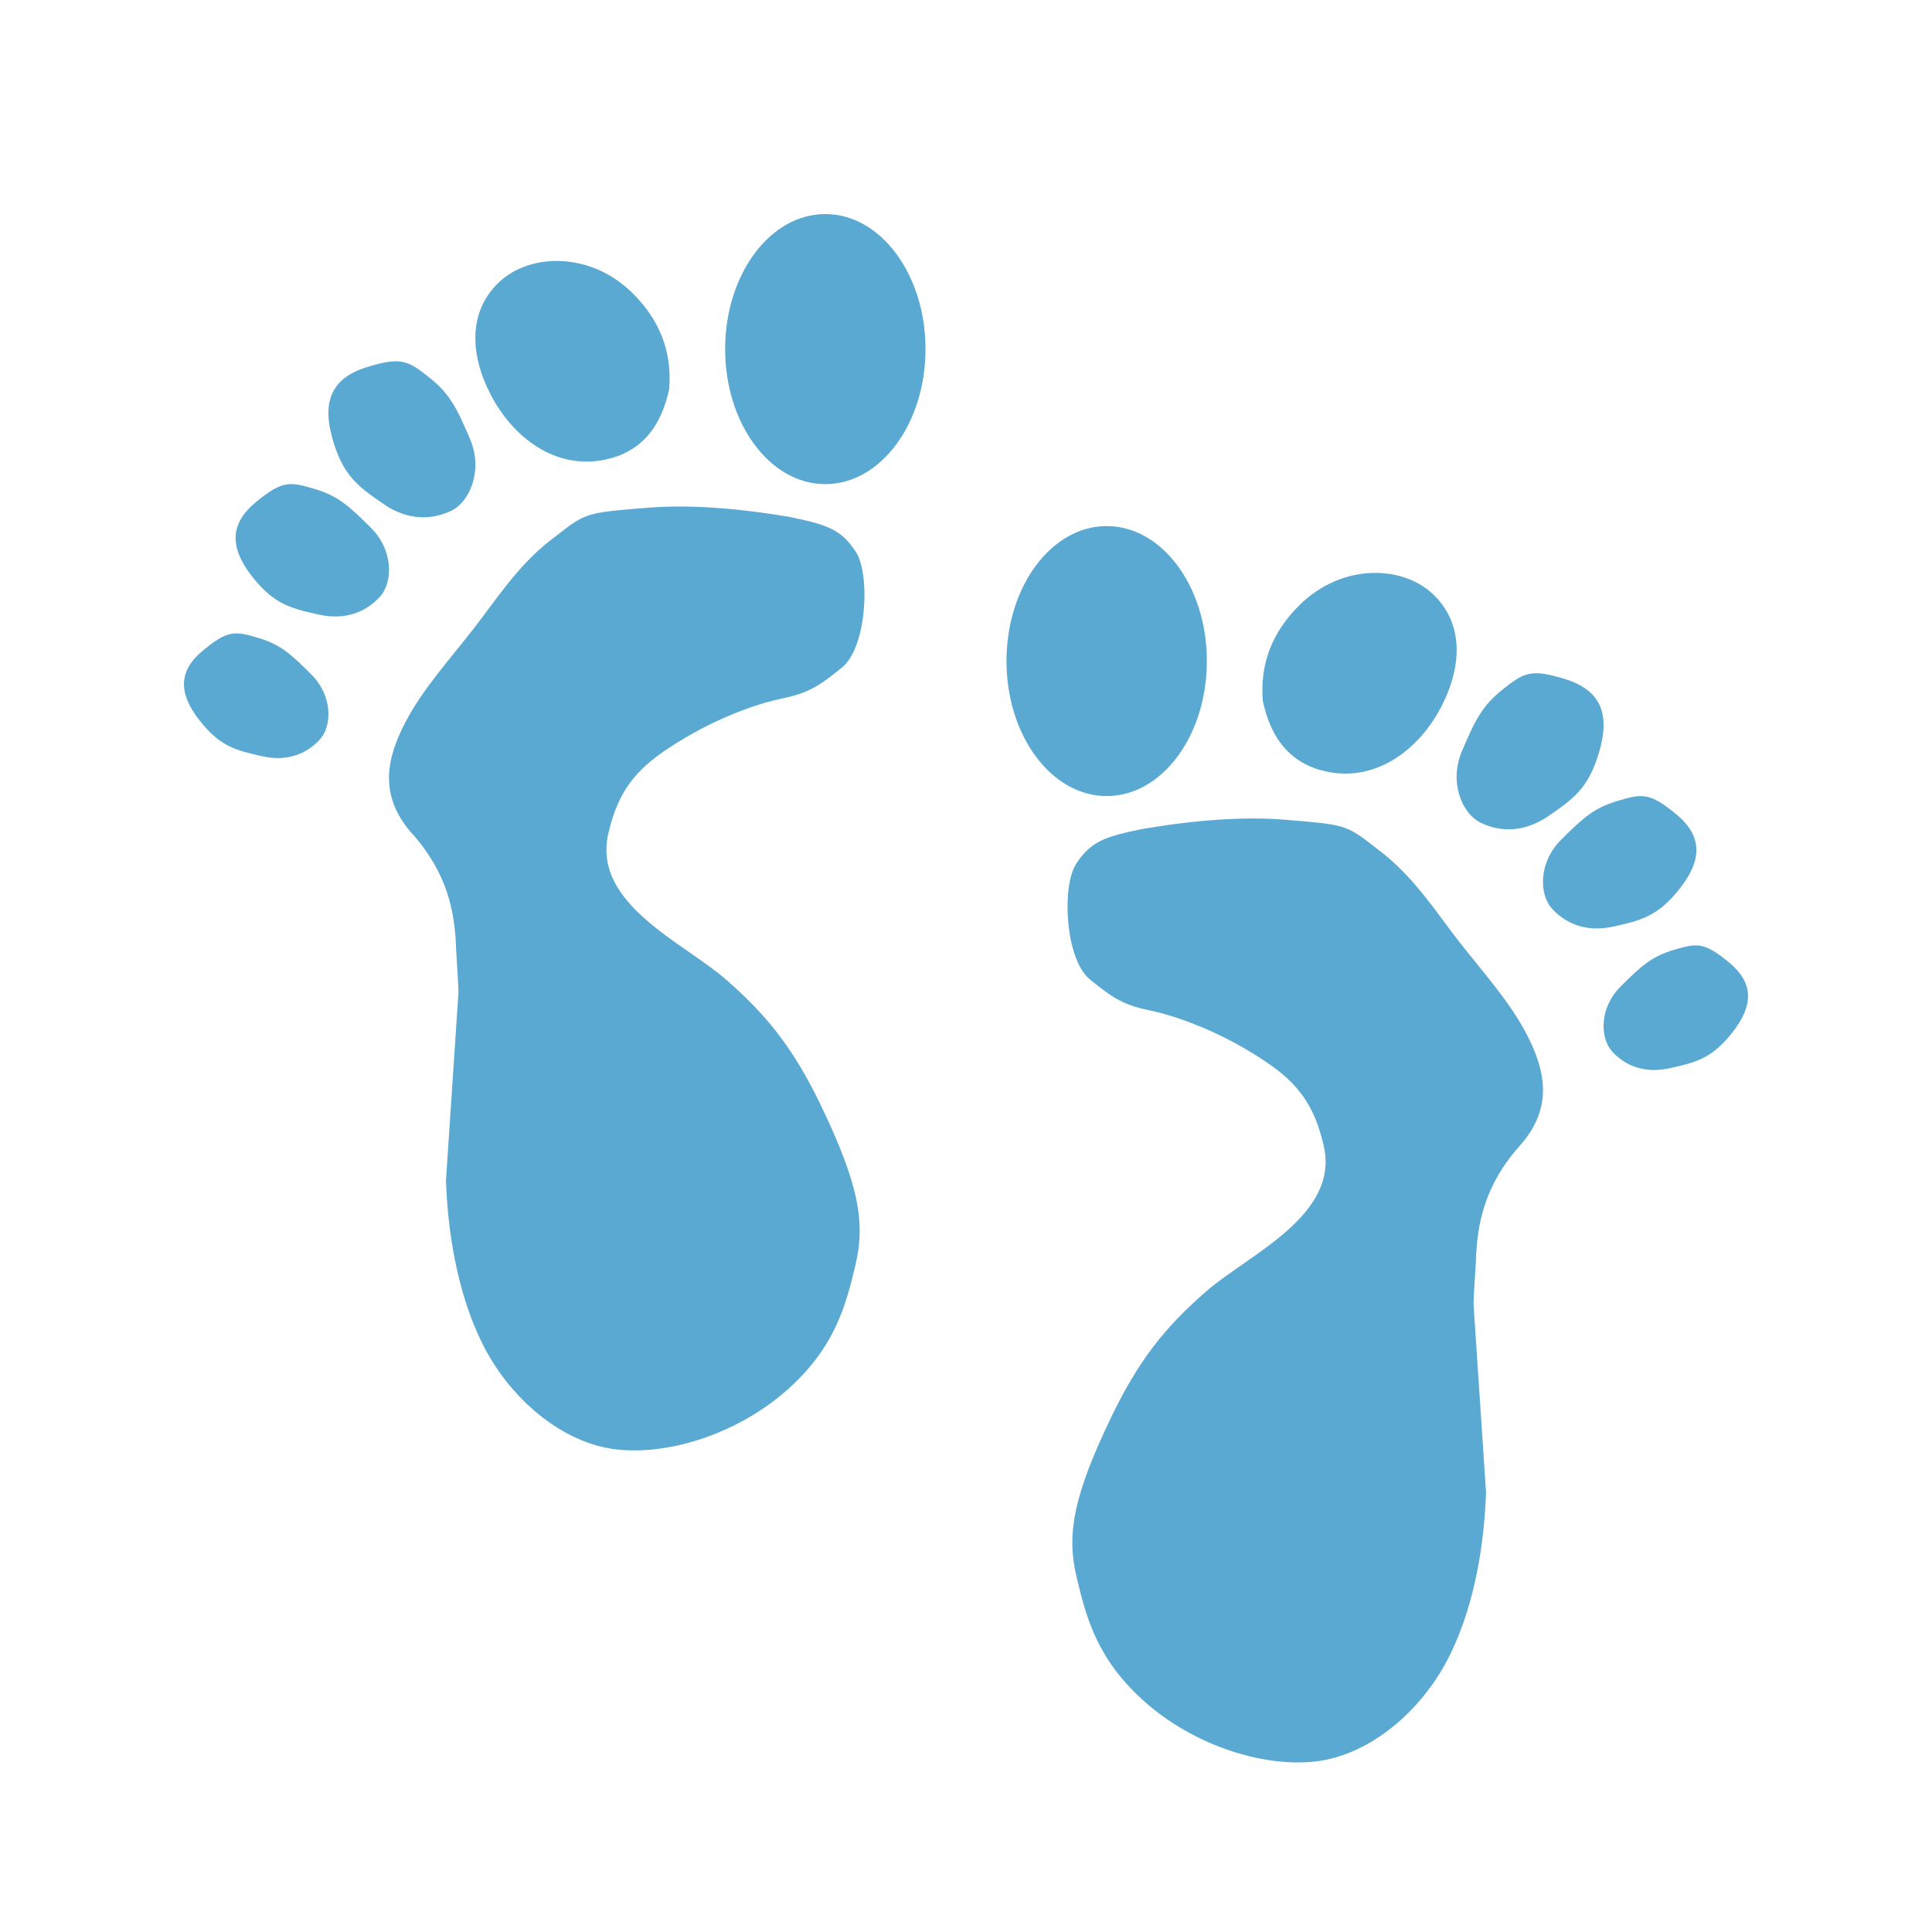 <?xml version="1.0" encoding="UTF-8"?>
<svg width="24px" height="24px" viewBox="0 0 24 24" version="1.1" xmlns="http://www.w3.org/2000/svg" xmlns:xlink="http://www.w3.org/1999/xlink">
    <!-- Generator: Sketch 58 (84663) - https://sketch.com -->
    <title>icon / Animation / footstep</title>
    <desc>Created with Sketch.</desc>
    <g id="icon-/-Animation-/-footstep" stroke="none" stroke-width="1" fill="none" fill-rule="evenodd">
        <path d="M14.195,10.297 C14.876,10.182 15.46,10.144 15.948,10.182 C16.645,10.238 16.715,10.245 16.989,10.453 L16.989,10.453 L17.147,10.575 C17.574,10.904 17.841,11.333 18.123,11.694 C18.404,12.054 18.757,12.444 18.968,12.854 C19.179,13.265 19.318,13.742 18.879,14.233 C18.441,14.723 18.347,15.207 18.334,15.669 C18.315,15.962 18.305,16.14 18.305,16.205 L18.305,16.205 L18.46,18.539 C18.439,19.152 18.328,19.906 18.021,20.539 C17.677,21.252 17.012,21.807 16.337,21.882 C15.662,21.956 14.815,21.666 14.225,21.144 C13.636,20.623 13.497,20.113 13.373,19.588 C13.249,19.064 13.328,18.588 13.815,17.582 C14.14,16.912 14.464,16.491 14.992,16.035 C15.52,15.578 16.641,15.099 16.444,14.233 C16.301,13.606 16.012,13.352 15.491,13.042 C15.074,12.795 14.617,12.622 14.297,12.555 C13.977,12.489 13.842,12.416 13.537,12.165 C13.233,11.913 13.187,11.014 13.367,10.733 C13.548,10.453 13.726,10.392 14.195,10.297 Z M9.805,6.421 C10.274,6.516 10.452,6.577 10.633,6.858 C10.813,7.138 10.767,8.038 10.463,8.289 C10.158,8.54 10.023,8.613 9.703,8.68 C9.383,8.746 8.926,8.919 8.509,9.167 C7.988,9.476 7.699,9.731 7.556,10.357 C7.359,11.224 8.48,11.703 9.008,12.159 C9.536,12.616 9.86,13.037 10.185,13.706 C10.672,14.713 10.751,15.188 10.627,15.713 C10.503,16.237 10.364,16.747 9.775,17.269 C9.185,17.791 8.338,18.081 7.663,18.006 C6.988,17.931 6.323,17.376 5.979,16.664 C5.672,16.031 5.561,15.276 5.54,14.664 L5.695,12.33 C5.695,12.265 5.685,12.086 5.666,11.794 C5.653,11.331 5.559,10.848 5.121,10.357 C4.682,9.867 4.821,9.389 5.032,8.979 C5.243,8.569 5.596,8.179 5.877,7.818 C6.159,7.458 6.426,7.028 6.853,6.7 L7.011,6.578 C7.285,6.37 7.355,6.362 8.052,6.307 C8.54,6.268 9.124,6.306 9.805,6.421 Z M20.799,11.798 C21.078,11.716 21.166,11.698 21.478,11.955 C21.789,12.212 21.782,12.491 21.523,12.822 C21.265,13.153 21.061,13.199 20.739,13.27 C20.418,13.342 20.177,13.229 20.025,13.06 C19.873,12.891 19.869,12.518 20.128,12.259 C20.387,11.999 20.519,11.88 20.799,11.798 Z M20.101,9.947 C20.398,9.86 20.491,9.841 20.822,10.114 C21.152,10.386 21.145,10.682 20.87,11.034 C20.595,11.386 20.379,11.435 20.038,11.511 C19.696,11.586 19.441,11.466 19.279,11.287 C19.117,11.108 19.113,10.712 19.389,10.436 C19.664,10.16 19.804,10.034 20.101,9.947 Z M18.67,8.562 C18.93,8.357 19.015,8.301 19.452,8.439 C19.889,8.577 20,8.874 19.868,9.332 C19.737,9.791 19.542,9.926 19.234,10.138 C18.926,10.35 18.625,10.333 18.393,10.22 C18.161,10.107 17.998,9.716 18.16,9.332 C18.323,8.949 18.411,8.768 18.67,8.562 Z M13.748,6.535 C14.435,6.535 14.992,7.286 14.992,8.212 C14.992,9.138 14.435,9.889 13.748,9.889 C13.061,9.889 12.503,9.138 12.503,8.212 C12.503,7.286 13.061,6.535 13.748,6.535 Z M16.15,7.51 C16.669,7.003 17.412,7.016 17.799,7.379 C18.186,7.742 18.165,8.281 17.9,8.787 C17.636,9.292 17.114,9.719 16.479,9.585 C16.055,9.495 15.791,9.202 15.687,8.706 C15.65,8.246 15.804,7.847 16.15,7.51 Z M3.201,7.922 C3.481,8.004 3.613,8.123 3.872,8.383 C4.131,8.643 4.127,9.016 3.975,9.184 C3.823,9.353 3.582,9.467 3.261,9.395 C2.939,9.323 2.735,9.278 2.477,8.947 C2.218,8.615 2.211,8.336 2.522,8.08 C2.834,7.823 2.922,7.84 3.201,7.922 Z M3.899,6.071 C4.196,6.158 4.336,6.284 4.611,6.56 C4.887,6.836 4.883,7.232 4.721,7.411 C4.559,7.591 4.304,7.711 3.962,7.635 C3.621,7.559 3.405,7.511 3.13,7.159 C2.855,6.807 2.848,6.511 3.178,6.238 C3.509,5.965 3.602,5.984 3.899,6.071 Z M5.33,4.687 C5.589,4.892 5.677,5.073 5.84,5.457 C6.002,5.84 5.839,6.231 5.607,6.344 C5.375,6.457 5.074,6.474 4.766,6.262 C4.458,6.05 4.263,5.916 4.132,5.457 C4,4.998 4.111,4.701 4.548,4.564 C4.985,4.426 5.07,4.482 5.33,4.687 Z M10.252,2.659 C10.939,2.659 11.497,3.41 11.497,4.336 C11.497,5.263 10.939,6.014 10.252,6.014 C9.565,6.014 9.008,5.263 9.008,4.336 C9.008,3.41 9.565,2.659 10.252,2.659 Z M7.85,3.634 C8.196,3.972 8.35,4.371 8.313,4.831 C8.209,5.327 7.945,5.62 7.521,5.709 C6.886,5.844 6.364,5.416 6.1,4.911 C5.835,4.406 5.814,3.867 6.201,3.504 C6.588,3.141 7.331,3.128 7.85,3.634 Z" id="Combined-Shape" fill="#5AA9D2"></path>
    </g>
</svg>